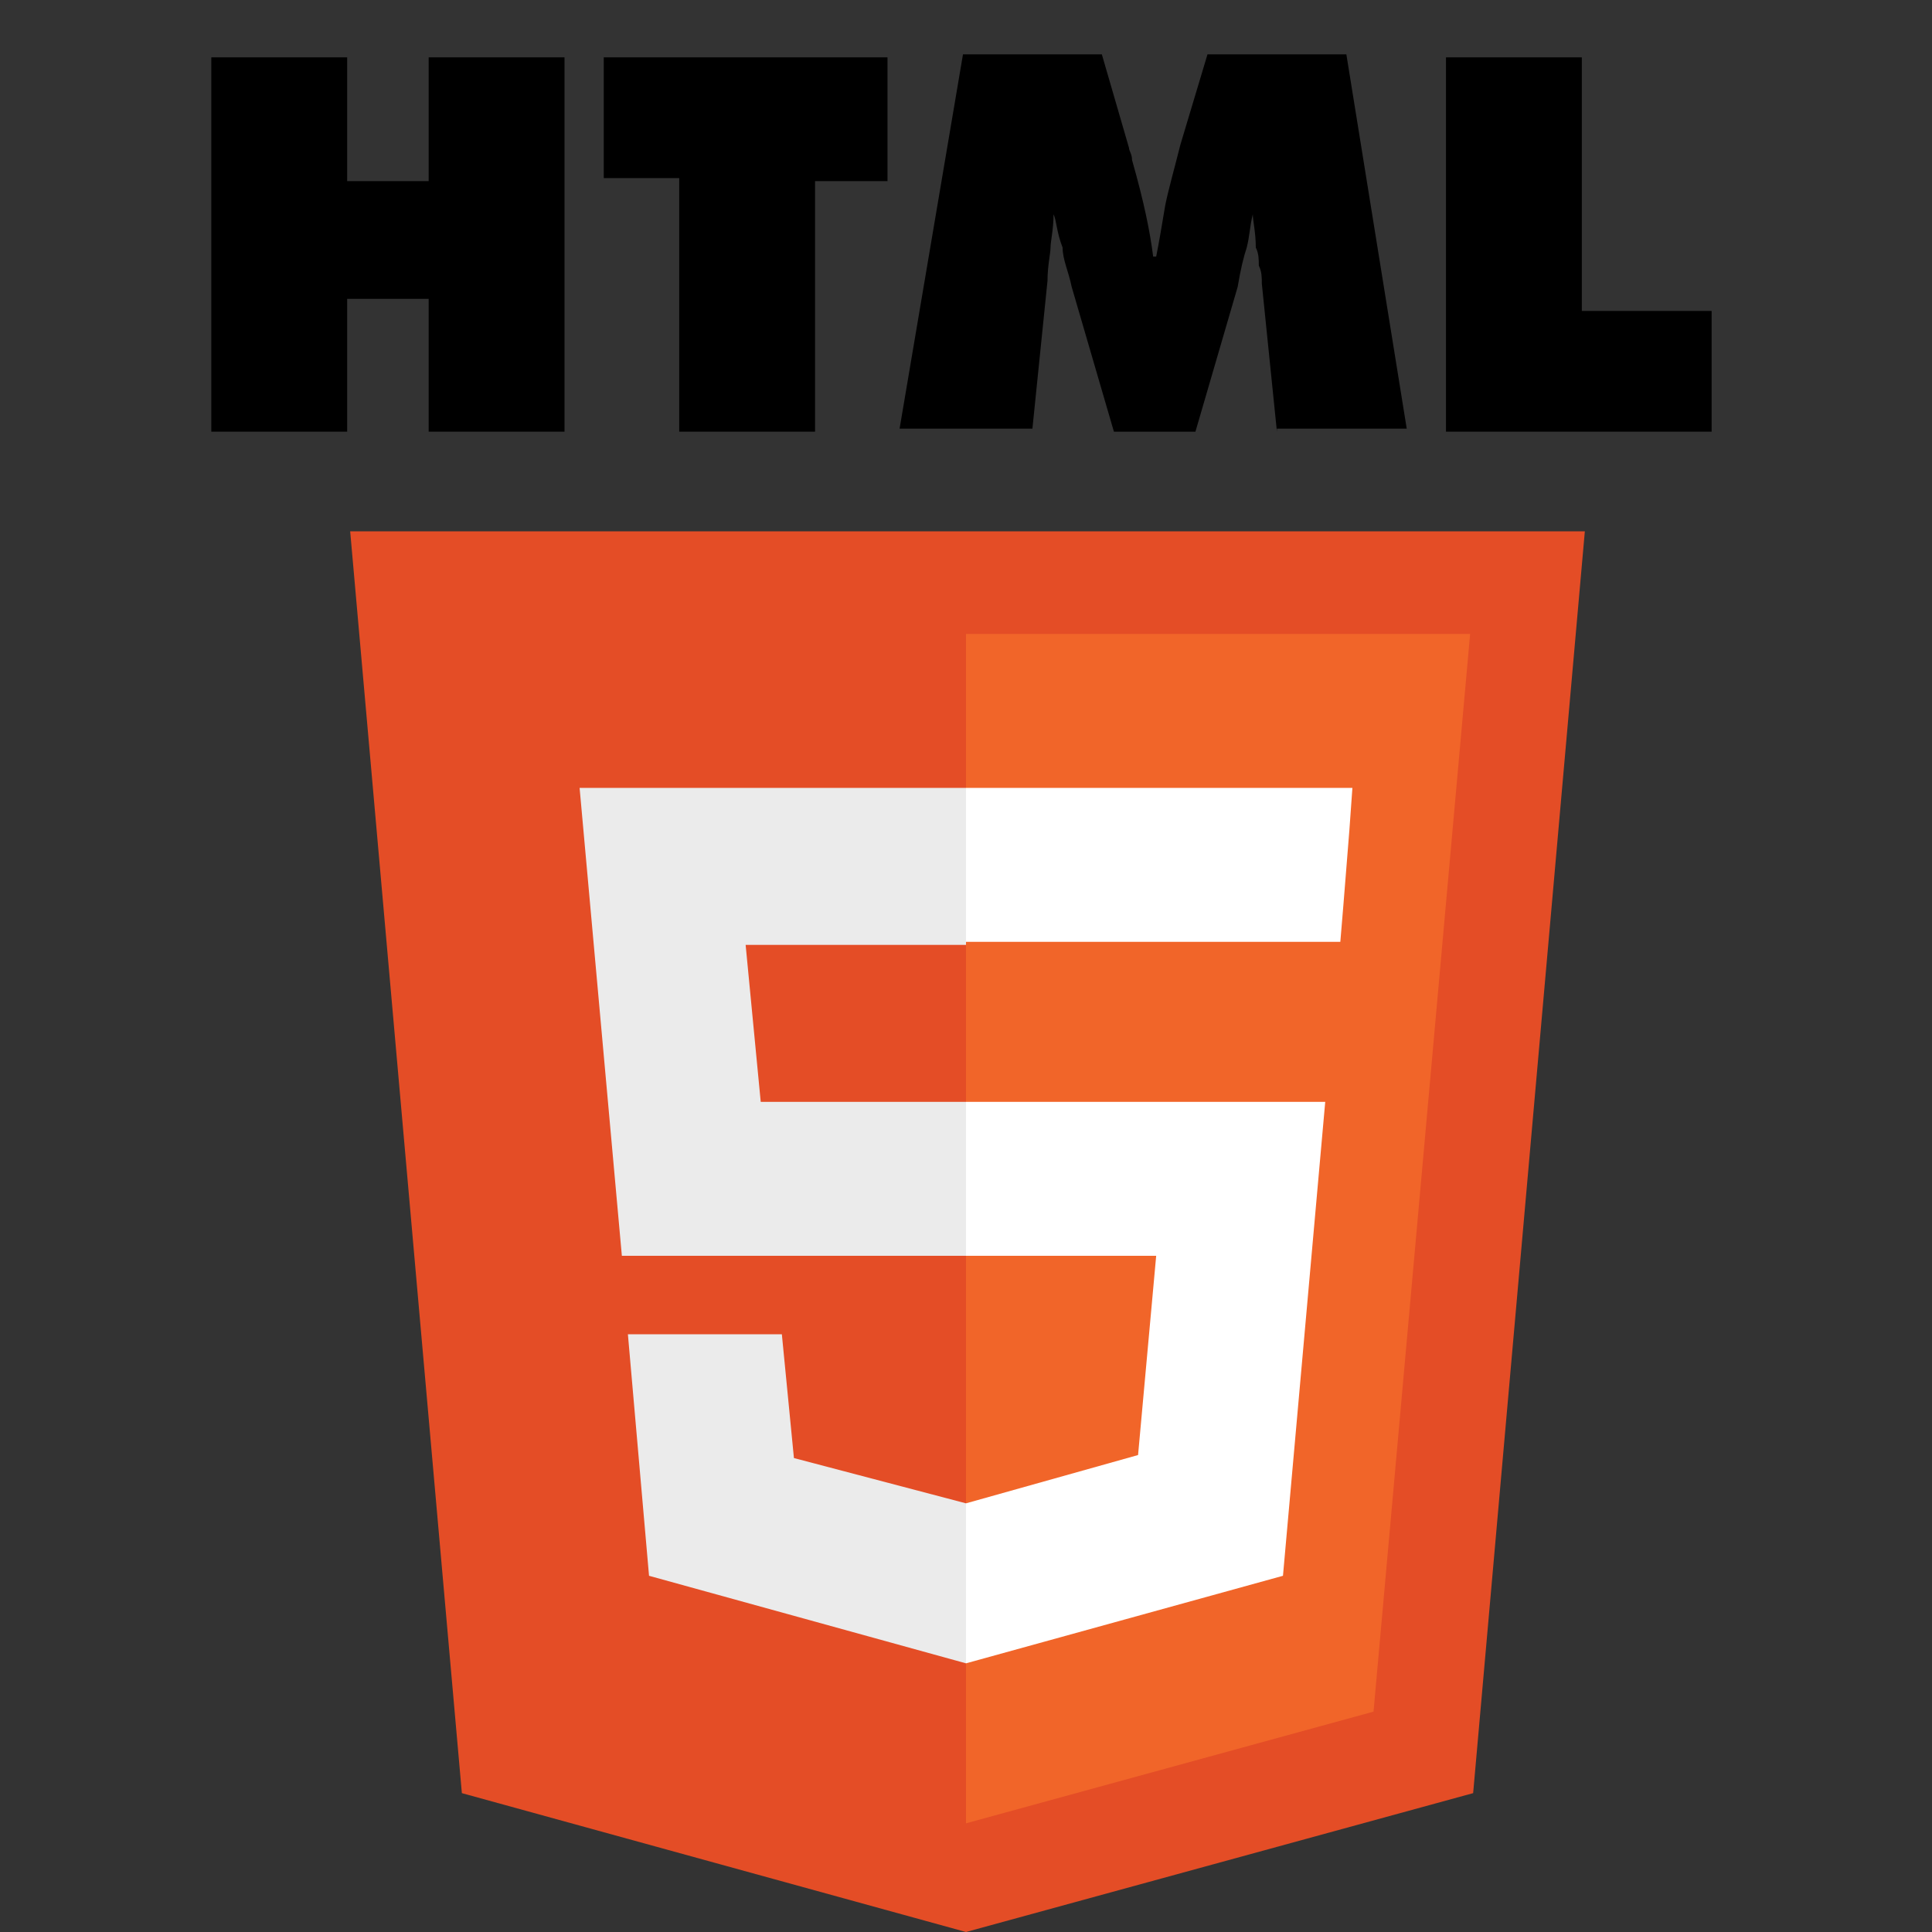 <?xml version="1.0" encoding="utf-8"?>
<!-- Generator: Adobe Illustrator 25.0.0, SVG Export Plug-In . SVG Version: 6.00 Build 0)  -->
<svg version="1.1" id="Layer_1" xmlns="http://www.w3.org/2000/svg" xmlns:xlink="http://www.w3.org/1999/xlink" x="0px" y="0px"
	 viewBox="0 0 64 64" style="enable-background:new 0 0 64 64;" xml:space="preserve">
<rect x="0" y="0" width="64" height="64" fill="#333333" stroke="none"/>
<style type="text/css">
	.st0{fill:#E44D26;}
	.st1{fill:#F16529;}
	.st2{fill:#EBEBEB;}
	.st3{fill:#FFFFFF;}
</style>
<path class="st0" d="M15.3,59.4l-3.7-41.8h40.9l-3.7,41.8L32,64L15.3,59.4z"/>
<path class="st1" d="M45.5,56.7L48.7,21H32v39.4L45.5,56.7z"/>
<path class="st2" d="M32,26.1H19.2l1.4,15.5H32v-5.1h-6.8l-0.5-5.2H32L32,26.1L32,26.1z M32,49.8L32,49.8l-5.7-1.5l-0.4-4.1h-5.1
	l0.7,8L32,55.1l0,0V49.8z"/>
<path class="st3" d="M32,41.6h6.3l-0.6,6.6L32,49.8v5.3l10.5-2.9l1.4-15.7H32L32,41.6z M44.7,27.5l0.1-1.4H32v5.1h12.4l0.1-1.2
	L44.7,27.5z"/>
<g>
	<path d="M7,14.3V1.9h4.5V6h2.7V1.9h4.5v12.4h-4.5V9.9h-2.7v4.4H7z"/>
	<path d="M22.5,14.3V5.9h-2.5V1.9h9.4v4.1H27v8.3H22.5z"/>
	<path d="M42.3,14.3l-0.5-4.9c0-0.2,0-0.4-0.1-0.6c0-0.2,0-0.4-0.1-0.6c0-0.5-0.1-0.9-0.1-1.1c-0.1,0.4-0.1,0.7-0.2,1.1
		c-0.1,0.3-0.2,0.7-0.3,1.3l-1.4,4.8h-2.7l-1.4-4.8c-0.1-0.5-0.3-0.9-0.3-1.3C35,7.7,35,7.3,34.9,7.1c0,0.5-0.1,0.9-0.1,1.1
		c0,0.2-0.1,0.6-0.1,1.1l-0.5,4.9h-4.4l2.1-12.4h4.6l0.9,3.1c0,0.1,0.1,0.2,0.1,0.4c0.4,1.4,0.6,2.4,0.7,3.2h0.1
		c0.1-0.5,0.2-1.1,0.3-1.7c0.1-0.5,0.3-1.2,0.5-2l0.9-3h4.6l2,12.4H42.3z"/>
	<path d="M47.9,14.3V1.9h4.5v8.4h4.3v4H47.9z"/>
</g>
</svg>

